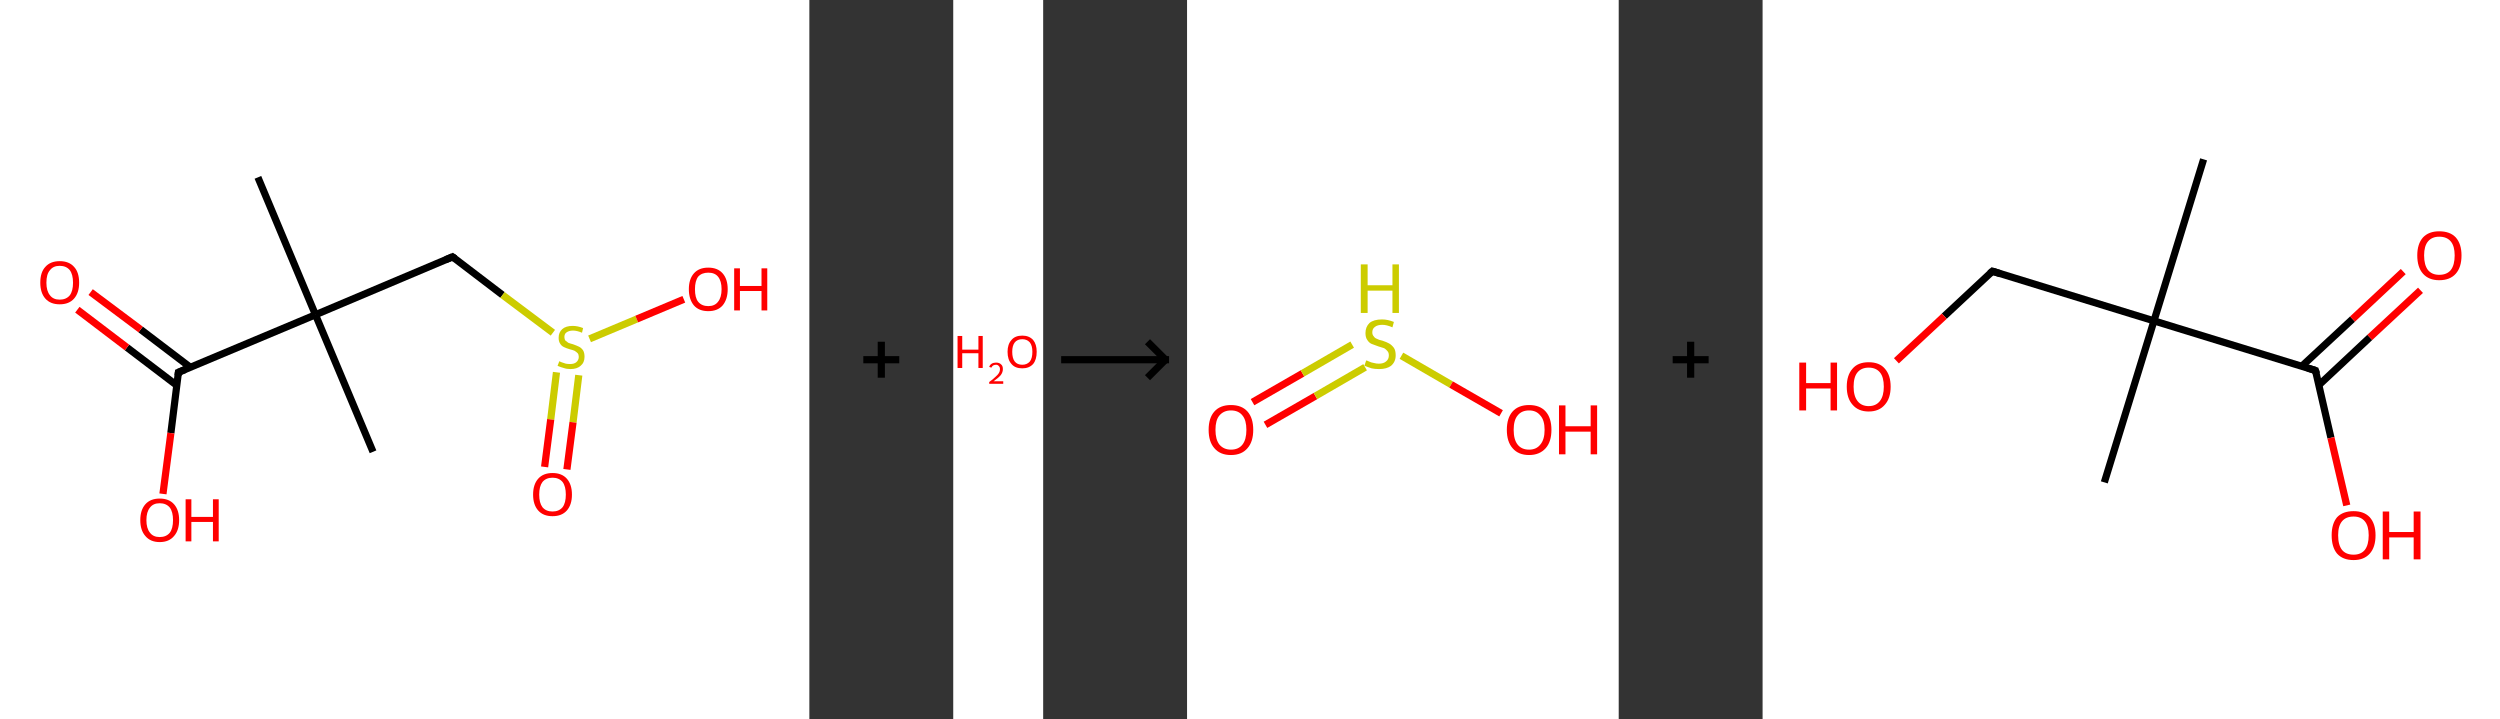 <?xml version='1.0' encoding='ASCII' standalone='yes'?>
<svg xmlns="http://www.w3.org/2000/svg" xmlns:xlink="http://www.w3.org/1999/xlink" version="1.1" width="695.0px" viewBox="0 0 695.0 200.0" height="200.0px">
  <rect x="0" y="0" width="695.0" height="200.0" fill="#333333" stroke="none"/>
  <g>
    <g transform="translate(0, 0) scale(1 1) "><!-- END OF HEADER -->
<rect style="opacity:1.0;fill:#FFFFFF;stroke:none" width="225.0" height="200.0" x="0.0" y="0.0"> </rect>
<path class="bond-0 atom-0 atom-1" d="M 71.7,49.3 L 87.7,87.5" style="fill:none;fill-rule:evenodd;stroke:#000000;stroke-width:2.0px;stroke-linecap:butt;stroke-linejoin:miter;stroke-opacity:1"/>
<path class="bond-1 atom-1 atom-2" d="M 87.7,87.5 L 103.7,125.6" style="fill:none;fill-rule:evenodd;stroke:#000000;stroke-width:2.0px;stroke-linecap:butt;stroke-linejoin:miter;stroke-opacity:1"/>
<path class="bond-2 atom-1 atom-3" d="M 87.7,87.5 L 125.8,71.4" style="fill:none;fill-rule:evenodd;stroke:#000000;stroke-width:2.0px;stroke-linecap:butt;stroke-linejoin:miter;stroke-opacity:1"/>
<path class="bond-3 atom-3 atom-4" d="M 125.8,71.4 L 139.7,82.0" style="fill:none;fill-rule:evenodd;stroke:#000000;stroke-width:2.0px;stroke-linecap:butt;stroke-linejoin:miter;stroke-opacity:1"/>
<path class="bond-3 atom-3 atom-4" d="M 139.7,82.0 L 153.7,92.5" style="fill:none;fill-rule:evenodd;stroke:#CCCC00;stroke-width:2.0px;stroke-linecap:butt;stroke-linejoin:miter;stroke-opacity:1"/>
<path class="bond-4 atom-4 atom-5" d="M 154.7,103.5 L 153.1,116.6" style="fill:none;fill-rule:evenodd;stroke:#CCCC00;stroke-width:2.0px;stroke-linecap:butt;stroke-linejoin:miter;stroke-opacity:1"/>
<path class="bond-4 atom-4 atom-5" d="M 153.1,116.6 L 151.4,129.8" style="fill:none;fill-rule:evenodd;stroke:#FF0000;stroke-width:2.0px;stroke-linecap:butt;stroke-linejoin:miter;stroke-opacity:1"/>
<path class="bond-4 atom-4 atom-5" d="M 160.9,104.3 L 159.3,117.4" style="fill:none;fill-rule:evenodd;stroke:#CCCC00;stroke-width:2.0px;stroke-linecap:butt;stroke-linejoin:miter;stroke-opacity:1"/>
<path class="bond-4 atom-4 atom-5" d="M 159.3,117.4 L 157.6,130.5" style="fill:none;fill-rule:evenodd;stroke:#FF0000;stroke-width:2.0px;stroke-linecap:butt;stroke-linejoin:miter;stroke-opacity:1"/>
<path class="bond-5 atom-4 atom-6" d="M 163.9,94.2 L 177.0,88.7" style="fill:none;fill-rule:evenodd;stroke:#CCCC00;stroke-width:2.0px;stroke-linecap:butt;stroke-linejoin:miter;stroke-opacity:1"/>
<path class="bond-5 atom-4 atom-6" d="M 177.0,88.7 L 190.1,83.2" style="fill:none;fill-rule:evenodd;stroke:#FF0000;stroke-width:2.0px;stroke-linecap:butt;stroke-linejoin:miter;stroke-opacity:1"/>
<path class="bond-6 atom-1 atom-7" d="M 87.7,87.5 L 49.6,103.5" style="fill:none;fill-rule:evenodd;stroke:#000000;stroke-width:2.0px;stroke-linecap:butt;stroke-linejoin:miter;stroke-opacity:1"/>
<path class="bond-7 atom-7 atom-8" d="M 52.9,102.1 L 39.1,91.6" style="fill:none;fill-rule:evenodd;stroke:#000000;stroke-width:2.0px;stroke-linecap:butt;stroke-linejoin:miter;stroke-opacity:1"/>
<path class="bond-7 atom-7 atom-8" d="M 39.1,91.6 L 25.2,81.2" style="fill:none;fill-rule:evenodd;stroke:#FF0000;stroke-width:2.0px;stroke-linecap:butt;stroke-linejoin:miter;stroke-opacity:1"/>
<path class="bond-7 atom-7 atom-8" d="M 49.1,107.1 L 35.3,96.6" style="fill:none;fill-rule:evenodd;stroke:#000000;stroke-width:2.0px;stroke-linecap:butt;stroke-linejoin:miter;stroke-opacity:1"/>
<path class="bond-7 atom-7 atom-8" d="M 35.3,96.6 L 21.5,86.1" style="fill:none;fill-rule:evenodd;stroke:#FF0000;stroke-width:2.0px;stroke-linecap:butt;stroke-linejoin:miter;stroke-opacity:1"/>
<path class="bond-8 atom-7 atom-9" d="M 49.6,103.5 L 47.5,120.4" style="fill:none;fill-rule:evenodd;stroke:#000000;stroke-width:2.0px;stroke-linecap:butt;stroke-linejoin:miter;stroke-opacity:1"/>
<path class="bond-8 atom-7 atom-9" d="M 47.5,120.4 L 45.3,137.3" style="fill:none;fill-rule:evenodd;stroke:#FF0000;stroke-width:2.0px;stroke-linecap:butt;stroke-linejoin:miter;stroke-opacity:1"/>
<path d="M 123.9,72.2 L 125.8,71.4 L 126.5,71.9" style="fill:none;stroke:#000000;stroke-width:2.0px;stroke-linecap:butt;stroke-linejoin:miter;stroke-opacity:1;"/>
<path d="M 51.5,102.7 L 49.6,103.5 L 49.5,104.4" style="fill:none;stroke:#000000;stroke-width:2.0px;stroke-linecap:butt;stroke-linejoin:miter;stroke-opacity:1;"/>
<path class="atom-4" d="M 155.5 100.4 Q 155.6 100.5, 156.1 100.7 Q 156.7 100.9, 157.3 101.1 Q 157.9 101.2, 158.5 101.2 Q 159.6 101.2, 160.2 100.7 Q 160.9 100.1, 160.9 99.2 Q 160.9 98.6, 160.6 98.2 Q 160.2 97.8, 159.7 97.5 Q 159.2 97.3, 158.4 97.1 Q 157.4 96.8, 156.8 96.5 Q 156.1 96.2, 155.7 95.5 Q 155.3 94.9, 155.3 93.9 Q 155.3 92.4, 156.3 91.5 Q 157.3 90.6, 159.2 90.6 Q 160.6 90.6, 162.1 91.2 L 161.8 92.5 Q 160.4 91.9, 159.3 91.9 Q 158.2 91.9, 157.5 92.4 Q 156.9 92.8, 156.9 93.7 Q 156.9 94.3, 157.2 94.7 Q 157.6 95.0, 158.0 95.3 Q 158.5 95.5, 159.3 95.7 Q 160.4 96.1, 161.0 96.4 Q 161.6 96.7, 162.1 97.4 Q 162.5 98.1, 162.5 99.2 Q 162.5 100.8, 161.4 101.7 Q 160.4 102.6, 158.6 102.6 Q 157.5 102.6, 156.7 102.3 Q 155.9 102.1, 155.0 101.7 L 155.5 100.4 " fill="#CCCC00"/>
<path class="atom-5" d="M 148.2 137.5 Q 148.2 134.7, 149.6 133.1 Q 151.0 131.5, 153.6 131.5 Q 156.2 131.5, 157.6 133.1 Q 159.0 134.7, 159.0 137.5 Q 159.0 140.3, 157.6 141.9 Q 156.2 143.5, 153.6 143.5 Q 151.0 143.5, 149.6 141.9 Q 148.2 140.3, 148.2 137.5 M 153.6 142.2 Q 155.4 142.2, 156.4 141.0 Q 157.3 139.8, 157.3 137.5 Q 157.3 135.2, 156.4 134.0 Q 155.4 132.8, 153.6 132.8 Q 151.8 132.8, 150.8 134.0 Q 149.9 135.2, 149.9 137.5 Q 149.9 139.8, 150.8 141.0 Q 151.8 142.2, 153.6 142.2 " fill="#FF0000"/>
<path class="atom-6" d="M 191.5 80.4 Q 191.5 77.6, 192.9 76.0 Q 194.3 74.4, 196.9 74.4 Q 199.5 74.4, 200.9 76.0 Q 202.3 77.6, 202.3 80.4 Q 202.3 83.2, 200.9 84.9 Q 199.5 86.5, 196.9 86.5 Q 194.3 86.5, 192.9 84.9 Q 191.5 83.2, 191.5 80.4 M 196.9 85.1 Q 198.7 85.1, 199.6 83.9 Q 200.6 82.7, 200.6 80.4 Q 200.6 78.1, 199.6 76.9 Q 198.7 75.8, 196.9 75.8 Q 195.1 75.8, 194.1 76.9 Q 193.2 78.1, 193.2 80.4 Q 193.2 82.8, 194.1 83.9 Q 195.1 85.1, 196.9 85.1 " fill="#FF0000"/>
<path class="atom-6" d="M 204.1 74.6 L 205.7 74.6 L 205.7 79.5 L 211.7 79.5 L 211.7 74.6 L 213.3 74.6 L 213.3 86.3 L 211.7 86.3 L 211.7 80.9 L 205.7 80.9 L 205.7 86.3 L 204.1 86.3 L 204.1 74.6 " fill="#FF0000"/>
<path class="atom-8" d="M 11.2 78.6 Q 11.2 75.7, 12.6 74.2 Q 14.0 72.6, 16.6 72.6 Q 19.2 72.6, 20.6 74.2 Q 22.0 75.7, 22.0 78.6 Q 22.0 81.4, 20.6 83.0 Q 19.2 84.6, 16.6 84.6 Q 14.0 84.6, 12.6 83.0 Q 11.2 81.4, 11.2 78.6 M 16.6 83.3 Q 18.4 83.3, 19.4 82.1 Q 20.3 80.9, 20.3 78.6 Q 20.3 76.3, 19.4 75.1 Q 18.4 73.9, 16.6 73.9 Q 14.8 73.9, 13.9 75.1 Q 12.9 76.2, 12.9 78.6 Q 12.9 80.9, 13.9 82.1 Q 14.8 83.3, 16.6 83.3 " fill="#FF0000"/>
<path class="atom-9" d="M 39.0 144.6 Q 39.0 141.8, 40.4 140.2 Q 41.8 138.6, 44.4 138.6 Q 47.0 138.6, 48.4 140.2 Q 49.8 141.8, 49.8 144.6 Q 49.8 147.4, 48.4 149.0 Q 47.0 150.7, 44.4 150.7 Q 41.8 150.7, 40.4 149.0 Q 39.0 147.4, 39.0 144.6 M 44.4 149.3 Q 46.2 149.3, 47.2 148.1 Q 48.1 146.9, 48.1 144.6 Q 48.1 142.3, 47.2 141.1 Q 46.2 139.9, 44.4 139.9 Q 42.6 139.9, 41.7 141.1 Q 40.7 142.3, 40.7 144.6 Q 40.7 146.9, 41.7 148.1 Q 42.6 149.3, 44.4 149.3 " fill="#FF0000"/>
<path class="atom-9" d="M 51.6 138.8 L 53.2 138.8 L 53.2 143.7 L 59.2 143.7 L 59.2 138.8 L 60.8 138.8 L 60.8 150.5 L 59.2 150.5 L 59.2 145.1 L 53.2 145.1 L 53.2 150.5 L 51.6 150.5 L 51.6 138.8 " fill="#FF0000"/>
</g>
    <g transform="translate(225.0, 0) scale(1 1) "><line x1="15" y1="100" x2="25" y2="100" style="stroke:rgb(0,0,0);stroke-width:2"/>
  <line x1="20" y1="95" x2="20" y2="105" style="stroke:rgb(0,0,0);stroke-width:2"/>
</g>
    <g transform="translate(265.0, 0) scale(1 1) "><!-- END OF HEADER -->
<rect style="opacity:1.0;fill:#FFFFFF;stroke:none" width="25.0" height="200.0" x="0.0" y="0.0"> </rect>
<path class="atom-0" d="M 1.2 93.4 L 2.5 93.4 L 2.5 97.2 L 7.0 97.2 L 7.0 93.4 L 8.2 93.4 L 8.2 102.3 L 7.0 102.3 L 7.0 98.2 L 2.5 98.2 L 2.5 102.3 L 1.2 102.3 L 1.2 93.4 " fill="#FF0000"/>
<path class="atom-0" d="M 10.0 102.0 Q 10.2 101.4, 10.7 101.1 Q 11.2 100.8, 11.9 100.8 Q 12.8 100.8, 13.3 101.3 Q 13.8 101.7, 13.8 102.6 Q 13.8 103.5, 13.2 104.3 Q 12.5 105.1, 11.2 106.0 L 13.9 106.0 L 13.9 106.7 L 10.0 106.7 L 10.0 106.2 Q 11.1 105.4, 11.7 104.8 Q 12.4 104.2, 12.7 103.7 Q 13.0 103.2, 13.0 102.6 Q 13.0 102.1, 12.7 101.8 Q 12.4 101.4, 11.9 101.4 Q 11.5 101.4, 11.1 101.6 Q 10.8 101.8, 10.6 102.2 L 10.0 102.0 " fill="#FF0000"/>
<path class="atom-0" d="M 15.1 97.8 Q 15.1 95.7, 16.2 94.5 Q 17.2 93.3, 19.2 93.3 Q 21.1 93.3, 22.2 94.5 Q 23.2 95.7, 23.2 97.8 Q 23.2 100.0, 22.2 101.2 Q 21.1 102.4, 19.2 102.4 Q 17.2 102.4, 16.2 101.2 Q 15.1 100.0, 15.1 97.8 M 19.2 101.4 Q 20.5 101.4, 21.3 100.5 Q 22.0 99.6, 22.0 97.8 Q 22.0 96.1, 21.3 95.2 Q 20.5 94.3, 19.2 94.3 Q 17.8 94.3, 17.1 95.2 Q 16.4 96.1, 16.4 97.8 Q 16.4 99.6, 17.1 100.5 Q 17.8 101.4, 19.2 101.4 " fill="#FF0000"/>
</g>
    <g transform="translate(290.0, 0) scale(1 1) "><line x1="5" y1="100" x2="35" y2="100" style="stroke:rgb(0,0,0);stroke-width:2"/>
  <line x1="34" y1="100" x2="29" y2="95" style="stroke:rgb(0,0,0);stroke-width:2"/>
  <line x1="34" y1="100" x2="29" y2="105" style="stroke:rgb(0,0,0);stroke-width:2"/>
</g>
    <g transform="translate(330.0, 0) scale(1 1) "><!-- END OF HEADER -->
<rect style="opacity:1.0;fill:#FFFFFF;stroke:none" width="120.0" height="200.0" x="0.0" y="0.0"> </rect>
<path class="bond-0 atom-0 atom-1" d="M 18.2,111.8 L 32.1,103.8" style="fill:none;fill-rule:evenodd;stroke:#FF0000;stroke-width:2.0px;stroke-linecap:butt;stroke-linejoin:miter;stroke-opacity:1"/>
<path class="bond-0 atom-0 atom-1" d="M 32.1,103.8 L 45.9,95.8" style="fill:none;fill-rule:evenodd;stroke:#CCCC00;stroke-width:2.0px;stroke-linecap:butt;stroke-linejoin:miter;stroke-opacity:1"/>
<path class="bond-0 atom-0 atom-1" d="M 21.8,118.1 L 35.7,110.1" style="fill:none;fill-rule:evenodd;stroke:#FF0000;stroke-width:2.0px;stroke-linecap:butt;stroke-linejoin:miter;stroke-opacity:1"/>
<path class="bond-0 atom-0 atom-1" d="M 35.7,110.1 L 49.5,102.1" style="fill:none;fill-rule:evenodd;stroke:#CCCC00;stroke-width:2.0px;stroke-linecap:butt;stroke-linejoin:miter;stroke-opacity:1"/>
<path class="bond-1 atom-1 atom-2" d="M 59.6,98.9 L 73.4,106.9" style="fill:none;fill-rule:evenodd;stroke:#CCCC00;stroke-width:2.0px;stroke-linecap:butt;stroke-linejoin:miter;stroke-opacity:1"/>
<path class="bond-1 atom-1 atom-2" d="M 73.4,106.9 L 87.3,114.9" style="fill:none;fill-rule:evenodd;stroke:#FF0000;stroke-width:2.0px;stroke-linecap:butt;stroke-linejoin:miter;stroke-opacity:1"/>
<path class="atom-0" d="M 6.0 119.5 Q 6.0 116.2, 7.6 114.4 Q 9.2 112.6, 12.2 112.6 Q 15.2 112.6, 16.8 114.4 Q 18.4 116.2, 18.4 119.5 Q 18.4 122.8, 16.8 124.6 Q 15.2 126.5, 12.2 126.5 Q 9.2 126.5, 7.6 124.6 Q 6.0 122.8, 6.0 119.5 M 12.2 125.0 Q 14.3 125.0, 15.4 123.6 Q 16.5 122.2, 16.5 119.5 Q 16.5 116.8, 15.4 115.5 Q 14.3 114.1, 12.2 114.1 Q 10.2 114.1, 9.0 115.5 Q 7.9 116.8, 7.9 119.5 Q 7.9 122.2, 9.0 123.6 Q 10.2 125.0, 12.2 125.0 " fill="#FF0000"/>
<path class="atom-1" d="M 49.8 100.2 Q 50.0 100.2, 50.6 100.5 Q 51.2 100.8, 51.9 100.9 Q 52.6 101.1, 53.3 101.1 Q 54.6 101.1, 55.3 100.5 Q 56.1 99.9, 56.1 98.8 Q 56.1 98.0, 55.7 97.6 Q 55.3 97.1, 54.8 96.8 Q 54.2 96.6, 53.2 96.3 Q 52.0 95.9, 51.3 95.6 Q 50.6 95.3, 50.1 94.5 Q 49.6 93.8, 49.6 92.6 Q 49.6 90.9, 50.7 89.8 Q 51.9 88.8, 54.2 88.8 Q 55.8 88.8, 57.5 89.5 L 57.1 91.0 Q 55.5 90.3, 54.3 90.3 Q 52.9 90.3, 52.2 90.9 Q 51.5 91.4, 51.5 92.4 Q 51.5 93.1, 51.9 93.5 Q 52.2 94.0, 52.8 94.2 Q 53.3 94.5, 54.3 94.7 Q 55.5 95.1, 56.2 95.5 Q 56.9 95.9, 57.5 96.7 Q 58.0 97.4, 58.0 98.8 Q 58.0 100.6, 56.7 101.7 Q 55.5 102.6, 53.4 102.6 Q 52.2 102.6, 51.3 102.4 Q 50.4 102.1, 49.3 101.7 L 49.8 100.2 " fill="#CCCC00"/>
<path class="atom-1" d="M 48.3 73.5 L 50.2 73.5 L 50.2 79.3 L 57.1 79.3 L 57.1 73.5 L 58.9 73.5 L 58.9 87.0 L 57.1 87.0 L 57.1 80.8 L 50.2 80.8 L 50.2 87.0 L 48.3 87.0 L 48.3 73.5 " fill="#CCCC00"/>
<path class="atom-2" d="M 88.9 119.5 Q 88.9 116.2, 90.5 114.4 Q 92.1 112.6, 95.1 112.6 Q 98.1 112.6, 99.7 114.4 Q 101.3 116.2, 101.3 119.5 Q 101.3 122.8, 99.7 124.6 Q 98.0 126.5, 95.1 126.5 Q 92.1 126.5, 90.5 124.6 Q 88.9 122.8, 88.9 119.5 M 95.1 125.0 Q 97.1 125.0, 98.2 123.6 Q 99.4 122.2, 99.4 119.5 Q 99.4 116.8, 98.2 115.5 Q 97.1 114.1, 95.1 114.1 Q 93.0 114.1, 91.9 115.5 Q 90.8 116.8, 90.8 119.5 Q 90.8 122.2, 91.9 123.6 Q 93.0 125.0, 95.1 125.0 " fill="#FF0000"/>
<path class="atom-2" d="M 103.4 112.7 L 105.2 112.7 L 105.2 118.5 L 112.2 118.5 L 112.2 112.7 L 114.0 112.7 L 114.0 126.3 L 112.2 126.3 L 112.2 120.0 L 105.2 120.0 L 105.2 126.3 L 103.4 126.3 L 103.4 112.7 " fill="#FF0000"/>
</g>
    <g transform="translate(450.0, 0) scale(1 1) "><line x1="15" y1="100" x2="25" y2="100" style="stroke:rgb(0,0,0);stroke-width:2"/>
  <line x1="20" y1="95" x2="20" y2="105" style="stroke:rgb(0,0,0);stroke-width:2"/>
</g>
    <g transform="translate(490.0, 0) scale(1 1) "><!-- END OF HEADER -->
<rect style="opacity:1.0;fill:#FFFFFF;stroke:none" width="205.0" height="200.0" x="0.0" y="0.0"> </rect>
<path class="bond-0 atom-0 atom-1" d="M 122.6,44.3 L 108.8,89.2" style="fill:none;fill-rule:evenodd;stroke:#000000;stroke-width:2.0px;stroke-linecap:butt;stroke-linejoin:miter;stroke-opacity:1"/>
<path class="bond-1 atom-1 atom-2" d="M 108.8,89.2 L 95.0,134.1" style="fill:none;fill-rule:evenodd;stroke:#000000;stroke-width:2.0px;stroke-linecap:butt;stroke-linejoin:miter;stroke-opacity:1"/>
<path class="bond-2 atom-1 atom-3" d="M 108.8,89.2 L 63.9,75.4" style="fill:none;fill-rule:evenodd;stroke:#000000;stroke-width:2.0px;stroke-linecap:butt;stroke-linejoin:miter;stroke-opacity:1"/>
<path class="bond-3 atom-3 atom-4" d="M 63.9,75.4 L 50.5,87.9" style="fill:none;fill-rule:evenodd;stroke:#000000;stroke-width:2.0px;stroke-linecap:butt;stroke-linejoin:miter;stroke-opacity:1"/>
<path class="bond-3 atom-3 atom-4" d="M 50.5,87.9 L 37.2,100.3" style="fill:none;fill-rule:evenodd;stroke:#FF0000;stroke-width:2.0px;stroke-linecap:butt;stroke-linejoin:miter;stroke-opacity:1"/>
<path class="bond-4 atom-1 atom-5" d="M 108.8,89.2 L 153.7,103.0" style="fill:none;fill-rule:evenodd;stroke:#000000;stroke-width:2.0px;stroke-linecap:butt;stroke-linejoin:miter;stroke-opacity:1"/>
<path class="bond-5 atom-5 atom-6" d="M 154.7,107.0 L 168.8,93.8" style="fill:none;fill-rule:evenodd;stroke:#000000;stroke-width:2.0px;stroke-linecap:butt;stroke-linejoin:miter;stroke-opacity:1"/>
<path class="bond-5 atom-5 atom-6" d="M 168.8,93.8 L 182.9,80.7" style="fill:none;fill-rule:evenodd;stroke:#FF0000;stroke-width:2.0px;stroke-linecap:butt;stroke-linejoin:miter;stroke-opacity:1"/>
<path class="bond-5 atom-5 atom-6" d="M 149.9,101.8 L 164.0,88.7" style="fill:none;fill-rule:evenodd;stroke:#000000;stroke-width:2.0px;stroke-linecap:butt;stroke-linejoin:miter;stroke-opacity:1"/>
<path class="bond-5 atom-5 atom-6" d="M 164.0,88.7 L 178.1,75.5" style="fill:none;fill-rule:evenodd;stroke:#FF0000;stroke-width:2.0px;stroke-linecap:butt;stroke-linejoin:miter;stroke-opacity:1"/>
<path class="bond-6 atom-5 atom-7" d="M 153.7,103.0 L 158.0,121.7" style="fill:none;fill-rule:evenodd;stroke:#000000;stroke-width:2.0px;stroke-linecap:butt;stroke-linejoin:miter;stroke-opacity:1"/>
<path class="bond-6 atom-5 atom-7" d="M 158.0,121.7 L 162.4,140.5" style="fill:none;fill-rule:evenodd;stroke:#FF0000;stroke-width:2.0px;stroke-linecap:butt;stroke-linejoin:miter;stroke-opacity:1"/>
<path d="M 66.1,76.1 L 63.9,75.4 L 63.2,76.0" style="fill:none;stroke:#000000;stroke-width:2.0px;stroke-linecap:butt;stroke-linejoin:miter;stroke-opacity:1;"/>
<path d="M 151.5,102.3 L 153.7,103.0 L 154.0,103.9" style="fill:none;stroke:#000000;stroke-width:2.0px;stroke-linecap:butt;stroke-linejoin:miter;stroke-opacity:1;"/>
<path class="atom-4" d="M 10.2 100.8 L 12.1 100.8 L 12.1 106.5 L 18.9 106.5 L 18.9 100.8 L 20.7 100.8 L 20.7 114.1 L 18.9 114.1 L 18.9 108.0 L 12.1 108.0 L 12.1 114.1 L 10.2 114.1 L 10.2 100.8 " fill="#FF0000"/>
<path class="atom-4" d="M 23.4 107.5 Q 23.4 104.3, 25.0 102.5 Q 26.5 100.7, 29.5 100.7 Q 32.5 100.7, 34.0 102.5 Q 35.6 104.3, 35.6 107.5 Q 35.6 110.7, 34.0 112.5 Q 32.4 114.4, 29.5 114.4 Q 26.6 114.4, 25.0 112.5 Q 23.4 110.7, 23.4 107.5 M 29.5 112.9 Q 31.5 112.9, 32.6 111.5 Q 33.7 110.1, 33.7 107.5 Q 33.7 104.8, 32.6 103.5 Q 31.5 102.2, 29.5 102.2 Q 27.5 102.2, 26.4 103.5 Q 25.3 104.8, 25.3 107.5 Q 25.3 110.1, 26.4 111.5 Q 27.5 112.9, 29.5 112.9 " fill="#FF0000"/>
<path class="atom-6" d="M 182.0 71.0 Q 182.0 67.8, 183.6 66.0 Q 185.2 64.3, 188.1 64.3 Q 191.1 64.3, 192.7 66.0 Q 194.3 67.8, 194.3 71.0 Q 194.3 74.3, 192.7 76.1 Q 191.1 77.9, 188.1 77.9 Q 185.2 77.9, 183.6 76.1 Q 182.0 74.3, 182.0 71.0 M 188.1 76.4 Q 190.2 76.4, 191.3 75.1 Q 192.4 73.7, 192.4 71.0 Q 192.4 68.4, 191.3 67.1 Q 190.2 65.8, 188.1 65.8 Q 186.1 65.8, 185.0 67.1 Q 183.9 68.4, 183.9 71.0 Q 183.9 73.7, 185.0 75.1 Q 186.1 76.4, 188.1 76.4 " fill="#FF0000"/>
<path class="atom-7" d="M 158.2 148.8 Q 158.2 145.6, 159.7 143.8 Q 161.3 142.1, 164.3 142.1 Q 167.2 142.1, 168.8 143.8 Q 170.4 145.6, 170.4 148.8 Q 170.4 152.1, 168.8 153.9 Q 167.2 155.7, 164.3 155.7 Q 161.3 155.7, 159.7 153.9 Q 158.2 152.1, 158.2 148.8 M 164.3 154.2 Q 166.3 154.2, 167.4 152.9 Q 168.5 151.5, 168.5 148.8 Q 168.5 146.2, 167.4 144.9 Q 166.3 143.6, 164.3 143.6 Q 162.2 143.6, 161.1 144.9 Q 160.0 146.2, 160.0 148.8 Q 160.0 151.5, 161.1 152.9 Q 162.2 154.2, 164.3 154.2 " fill="#FF0000"/>
<path class="atom-7" d="M 172.4 142.2 L 174.2 142.2 L 174.2 147.9 L 181.0 147.9 L 181.0 142.2 L 182.9 142.2 L 182.9 155.5 L 181.0 155.5 L 181.0 149.4 L 174.2 149.4 L 174.2 155.5 L 172.4 155.5 L 172.4 142.2 " fill="#FF0000"/>
</g>
  </g>
</svg>
